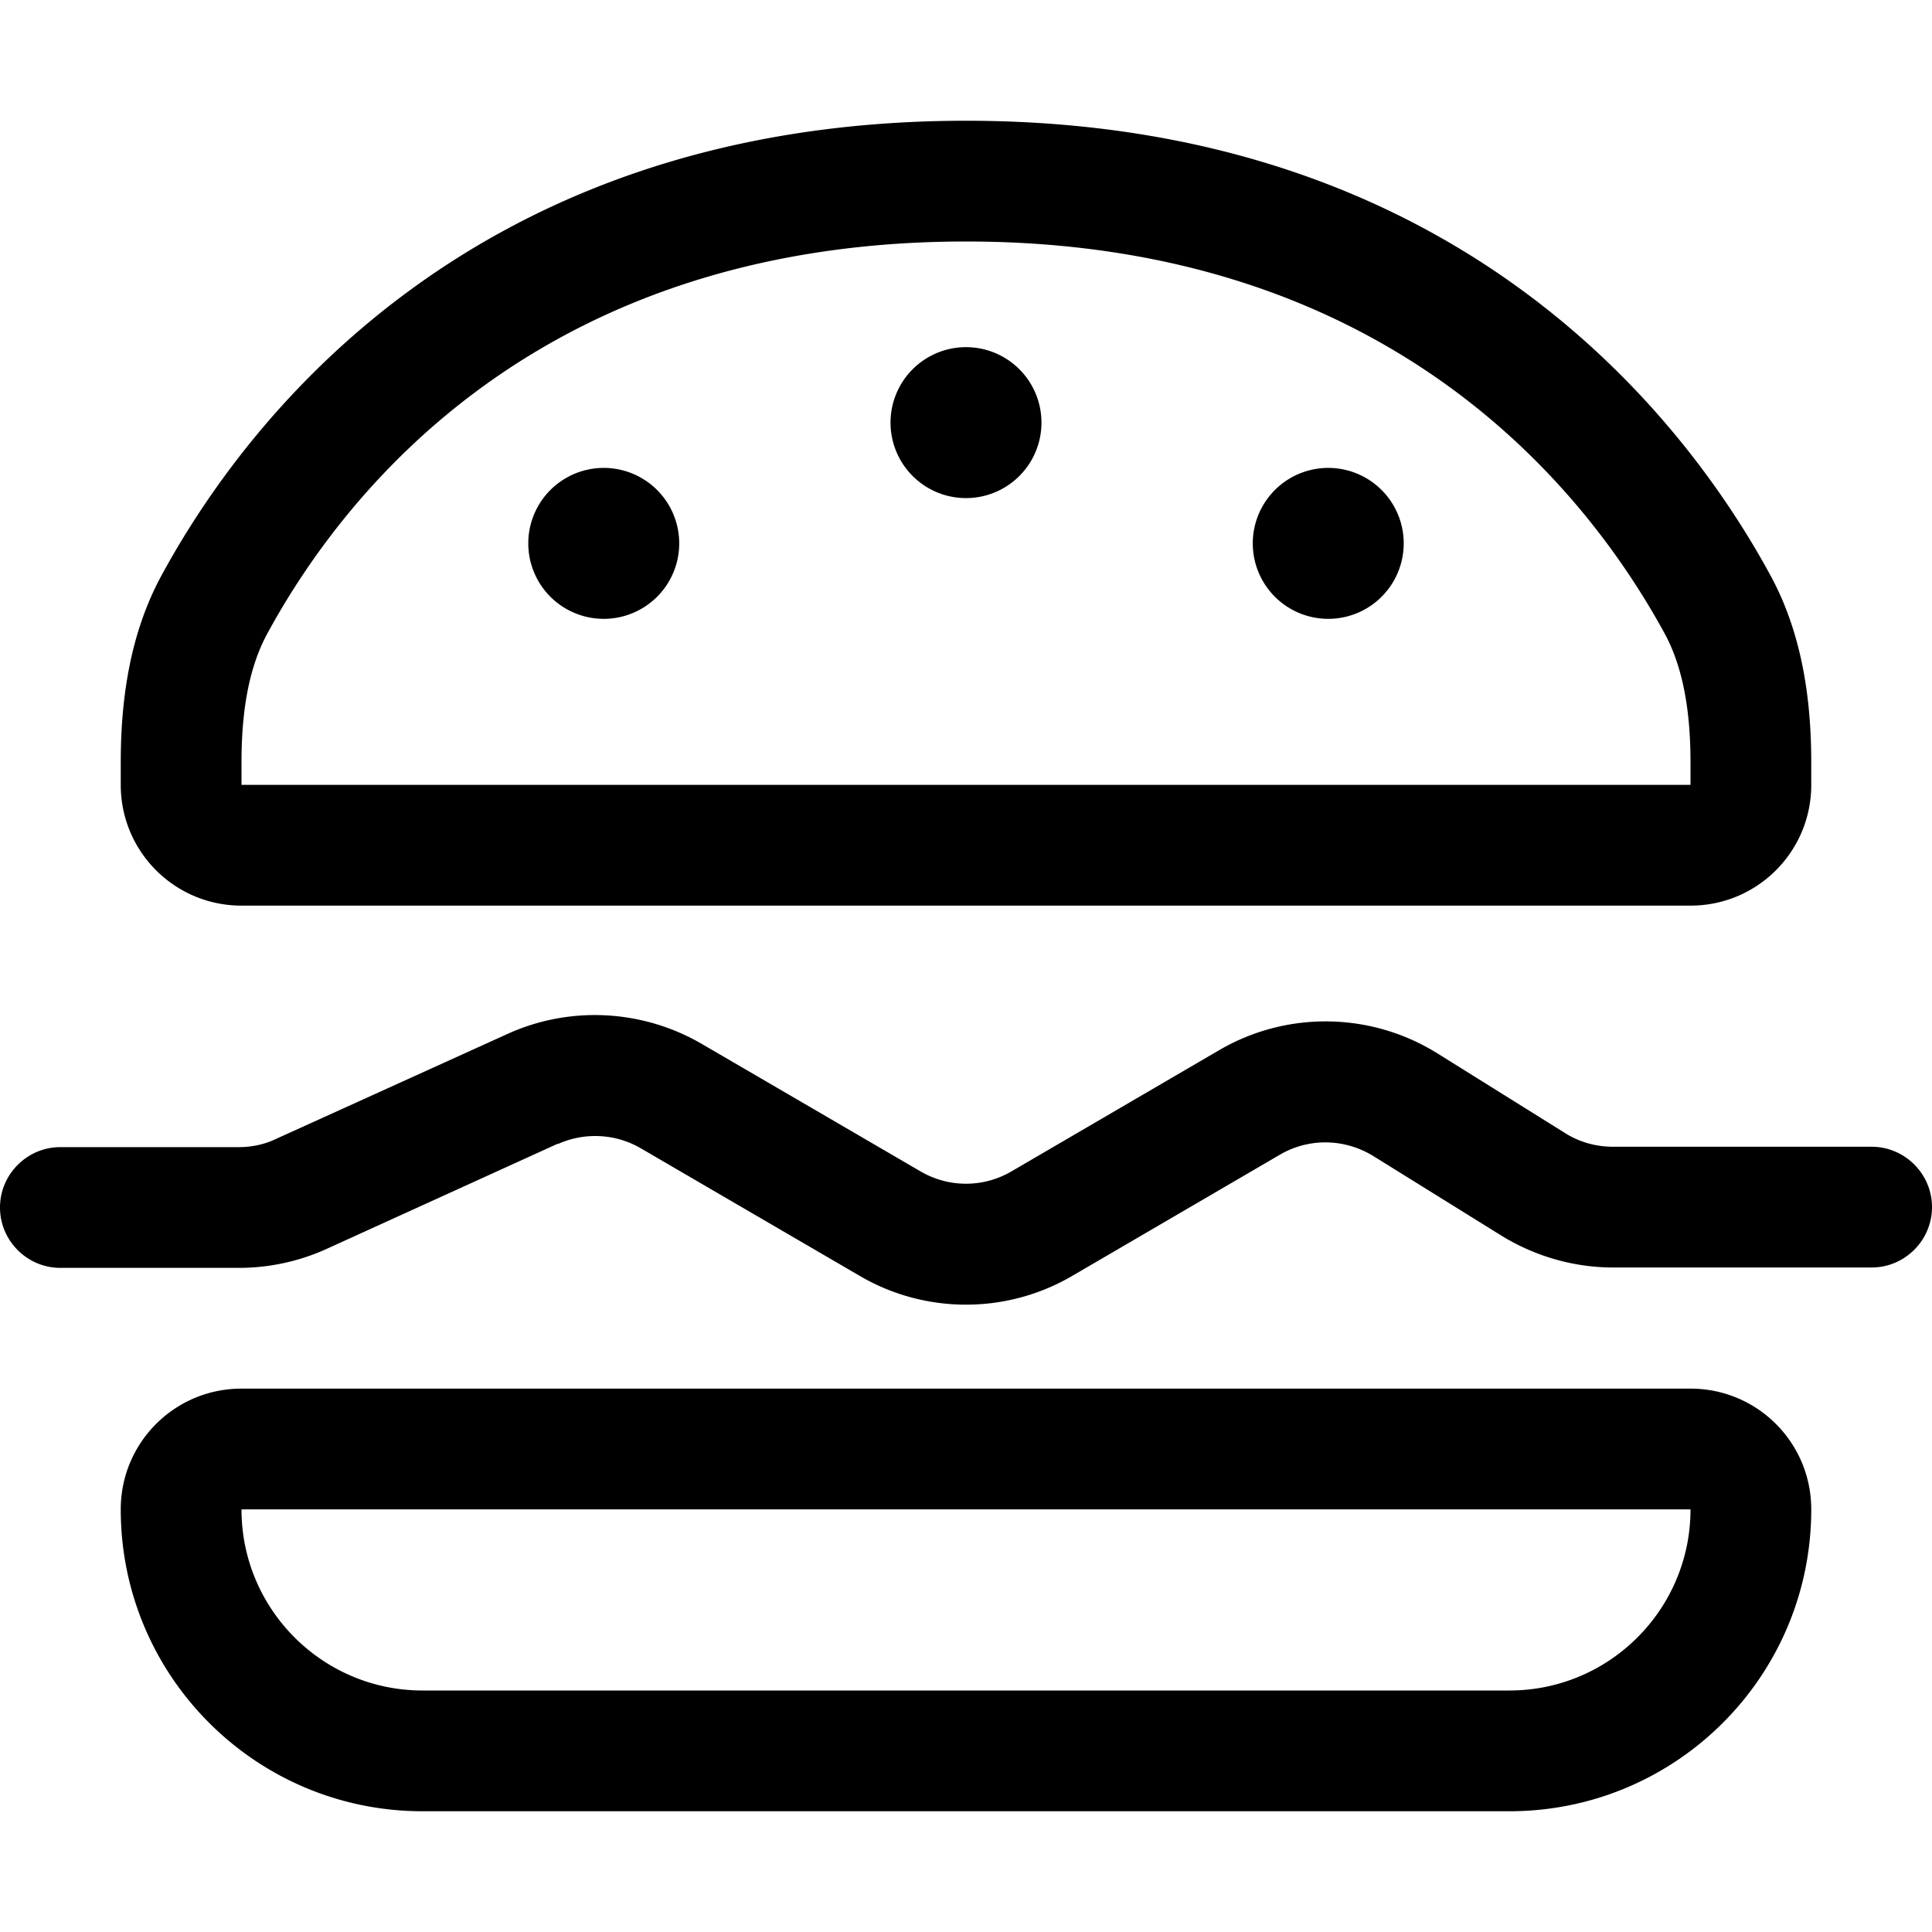 <svg xmlns="http://www.w3.org/2000/svg" viewBox="0 0 512 512"><!--! Font Awesome Pro 7.0.0 by @fontawesome - https://fontawesome.com License - https://fontawesome.com/license (Commercial License) Copyright 2025 Fonticons, Inc. --><path fill="currentColor" d="M64 400c0 26.5 21.5 48 48 48l288 0c26.5 0 48-21.5 48-48L64 400zm0-192l384 0 0-6c0-14.3-2.2-25.6-6.9-34.2-19.1-35-70.3-103.8-185.1-103.8S90 132.7 70.9 167.8C66.2 176.4 64 187.6 64 202l0 6zM32 400c0-17.7 14.3-32 32-32l384 0c17.7 0 32 14.3 32 32 0 44.2-35.8 80-80 80l-288 0c-44.2 0-80-35.8-80-80zM64 240c-17.7 0-32-14.3-32-32l0-6C32 184.8 34.6 167.6 42.8 152.5 65 111.6 125.1 32 256 32s191 79.6 213.2 120.5c8.2 15.1 10.8 32.3 10.8 49.5l0 6c0 17.7-14.3 32-32 32L64 240zM236 112a20 20 0 1 1 40 0 20 20 0 1 1 -40 0zm-76 12a20 20 0 1 1 0 40 20 20 0 1 1 0-40zm172 20a20 20 0 1 1 40 0 20 20 0 1 1 -40 0zM147.8 303.1L86.5 331c-7.3 3.3-15.2 5-23.2 5L16 336c-8.8 0-16-7.2-16-16s7.2-16 16-16l47.3 0c3.4 0 6.8-.7 9.9-2.2L134.5 274c16.5-7.5 35.7-6.5 51.4 2.6l58 33.8c7.5 4.4 16.7 4.4 24.2 0l55-32.1c18-10.5 40.3-10.1 57.9 .9l33.8 21.1c3.8 2.4 8.2 3.6 12.7 3.6l68.5 0c8.8 0 16 7.2 16 16s-7.2 16-16 16l-68.5 0c-10.5 0-20.8-3-29.7-8.5L364 306.4c-7.6-4.7-17.1-4.9-24.8-.4l-55 32.1c-17.4 10.2-39 10.2-56.4 0l-58-33.8c-6.7-3.9-14.9-4.3-22-1.1z"/></svg>